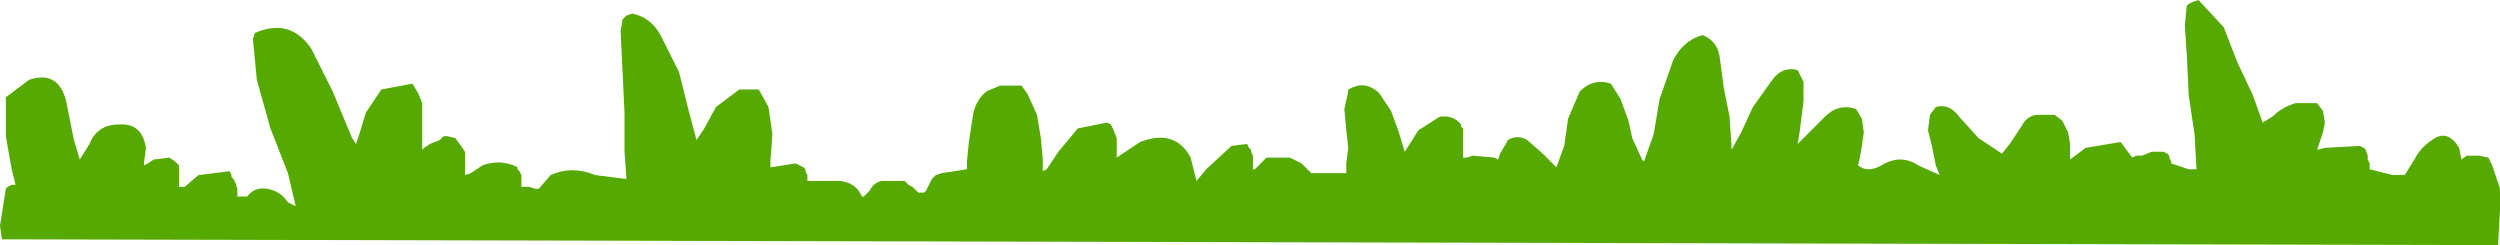 <?xml version="1.0" encoding="UTF-8" standalone="no"?>
<svg xmlns:xlink="http://www.w3.org/1999/xlink" height="6.3px" width="64.25px" xmlns="http://www.w3.org/2000/svg">
  <g transform="matrix(1.0, 0.0, 0.0, 1.0, 0.1, -57.95)">
    <path d="M32.0 61.75 L32.05 61.8 32.05 61.85 32.1 61.95 32.1 62.1 32.1 62.2 32.1 62.3 32.15 62.3 32.35 62.1 32.45 62.0 33.05 62.0 33.35 62.15 33.55 62.35 33.6 62.4 34.5 62.4 34.5 62.15 34.55 61.75 34.5 61.3 34.45 60.75 34.55 60.3 34.55 60.25 34.65 60.2 34.8 60.15 Q35.1 60.1 35.35 60.35 L35.65 60.8 35.85 61.35 36.0 61.85 36.1 61.7 36.35 61.3 36.9 60.95 Q37.25 60.9 37.45 61.15 L37.45 61.2 37.5 61.25 37.5 61.4 37.5 61.5 37.5 61.65 37.5 61.8 37.5 62.0 37.6 62.0 37.75 61.95 38.3 62.0 38.4 62.05 38.45 61.9 38.6 61.65 38.65 61.55 Q38.9 61.4 39.15 61.55 L39.55 61.9 39.85 62.2 39.9 62.25 40.1 61.7 40.2 61.0 40.5 60.3 Q40.85 59.95 41.3 60.1 L41.55 60.5 41.75 61.05 41.85 61.5 42.1 62.05 42.15 62.1 42.4 61.4 42.55 60.5 42.9 59.5 Q43.15 59.0 43.65 58.85 44.05 59.0 44.1 59.45 L44.2 60.2 44.35 60.95 44.4 61.7 44.4 61.8 44.65 61.35 44.95 60.7 45.45 60.0 Q45.7 59.65 46.1 59.75 L46.25 60.05 46.25 60.55 46.2 60.95 46.15 61.35 46.1 61.65 46.4 61.35 46.8 60.95 Q47.15 60.6 47.6 60.75 L47.75 61.0 47.8 61.35 47.75 61.7 47.7 62.0 47.65 62.2 Q47.9 62.4 48.25 62.2 48.75 61.9 49.2 62.2 L49.75 62.45 49.65 62.2 49.55 61.7 49.45 61.3 49.5 60.9 49.65 60.7 Q50.0 60.6 50.25 60.95 L50.75 61.5 51.35 61.9 51.55 61.65 51.85 61.2 Q52.0 60.9 52.3 60.9 L52.7 60.9 52.9 61.05 53.05 61.35 53.1 61.65 53.1 61.95 53.1 62.05 53.5 61.75 54.4 61.6 54.7 62.0 54.8 61.95 54.95 61.95 55.2 61.85 55.5 61.85 55.6 61.9 55.65 61.95 55.65 62.0 55.7 62.1 55.7 62.15 56.0 62.25 56.15 62.3 56.35 62.3 56.3 61.4 56.15 60.4 56.1 59.35 56.05 58.6 56.1 58.1 56.15 58.05 56.25 58.0 56.4 57.95 57.05 58.65 57.4 59.55 57.8 60.4 58.05 61.1 58.3 60.95 Q58.55 60.7 58.9 60.6 L59.45 60.6 59.6 60.8 59.65 61.1 59.6 61.35 59.5 61.65 59.45 61.8 59.65 61.75 60.55 61.7 60.65 61.75 60.7 61.8 60.75 61.95 60.75 62.05 60.8 62.15 60.8 62.25 60.8 62.3 61.4 62.45 61.7 62.45 61.95 62.05 Q62.1 61.75 62.4 61.55 62.8 61.25 63.1 61.75 L63.15 62.0 63.15 62.05 63.3 61.95 63.6 61.95 63.85 62.0 63.95 62.2 64.05 62.5 64.15 62.8 64.15 62.95 64.15 63.35 64.1 64.25 -0.05 64.1 -0.1 63.75 0.05 62.8 0.1 62.75 0.2 62.7 0.3 62.7 0.2 62.3 0.05 61.45 0.05 60.6 0.05 60.45 0.65 60.0 Q1.4 59.75 1.6 60.55 L1.8 61.55 1.95 62.05 2.2 61.65 Q2.4 61.15 2.95 61.15 3.55 61.1 3.65 61.75 L3.6 62.15 3.6 62.2 3.7 62.15 3.85 62.05 4.25 62.0 4.4 62.1 4.45 62.15 4.5 62.2 4.5 62.25 4.5 62.4 4.5 62.55 4.5 62.7 4.5 62.75 4.65 62.75 5.0 62.45 5.8 62.35 5.85 62.45 5.85 62.5 5.9 62.55 5.95 62.65 6.0 62.8 6.0 62.9 6.0 63.0 6.25 63.0 Q6.45 62.75 6.75 62.8 7.1 62.85 7.3 63.15 L7.5 63.25 7.3 62.4 6.85 61.25 6.5 60.0 6.4 58.95 6.45 58.8 Q7.35 58.4 7.9 59.2 L8.45 60.3 8.95 61.5 9.05 61.65 9.15 61.35 9.3 60.85 9.7 60.25 10.5 60.1 10.65 60.35 10.75 60.6 10.75 61.05 10.75 61.45 10.75 61.8 10.8 61.75 10.95 61.65 11.2 61.55 11.3 61.45 11.4 61.45 11.6 61.5 11.75 61.7 11.85 61.85 11.85 62.1 11.85 62.35 11.85 62.45 12.0 62.4 12.3 62.2 Q12.7 62.05 13.1 62.2 L13.2 62.25 13.2 62.3 13.25 62.35 13.3 62.45 13.3 62.55 13.3 62.75 13.5 62.75 13.65 62.8 13.75 62.8 14.05 62.45 Q14.6 62.2 15.2 62.45 L16.0 62.55 15.95 61.85 15.95 60.85 15.9 59.8 15.85 58.75 15.9 58.45 15.95 58.4 16.0 58.35 16.15 58.3 Q16.65 58.4 16.9 58.9 L17.35 59.8 17.6 60.8 17.8 61.55 18.0 61.25 18.3 60.7 18.9 60.25 19.4 60.25 19.65 60.7 19.75 61.4 19.7 62.1 19.7 62.25 20.35 62.15 20.45 62.2 20.55 62.25 20.6 62.3 20.6 62.35 20.65 62.45 20.65 62.6 21.5 62.6 Q21.85 62.65 22.0 62.9 L22.05 63.0 22.1 63.0 22.25 62.85 Q22.35 62.65 22.55 62.6 L23.15 62.6 23.2 62.65 23.25 62.7 23.35 62.75 23.4 62.8 23.5 62.9 23.65 62.9 23.7 62.85 23.75 62.75 23.85 62.55 23.95 62.45 24.1 62.4 24.75 62.3 24.75 62.1 24.8 61.6 24.9 60.95 Q24.95 60.55 25.25 60.3 L25.6 60.15 26.0 60.15 26.15 60.15 26.3 60.35 26.55 60.9 26.65 61.5 26.7 62.05 26.7 62.35 26.8 62.3 27.1 61.85 27.6 61.25 28.35 61.1 28.45 61.15 28.5 61.25 28.6 61.5 28.6 61.65 28.6 61.9 28.6 62.0 29.2 61.6 Q30.1 61.25 30.5 62.0 L30.65 62.6 30.9 62.3 31.55 61.7 31.95 61.65 32.0 61.75" fill="#55a901" fill-rule="evenodd" stroke="none"/>
  </g>
</svg>
